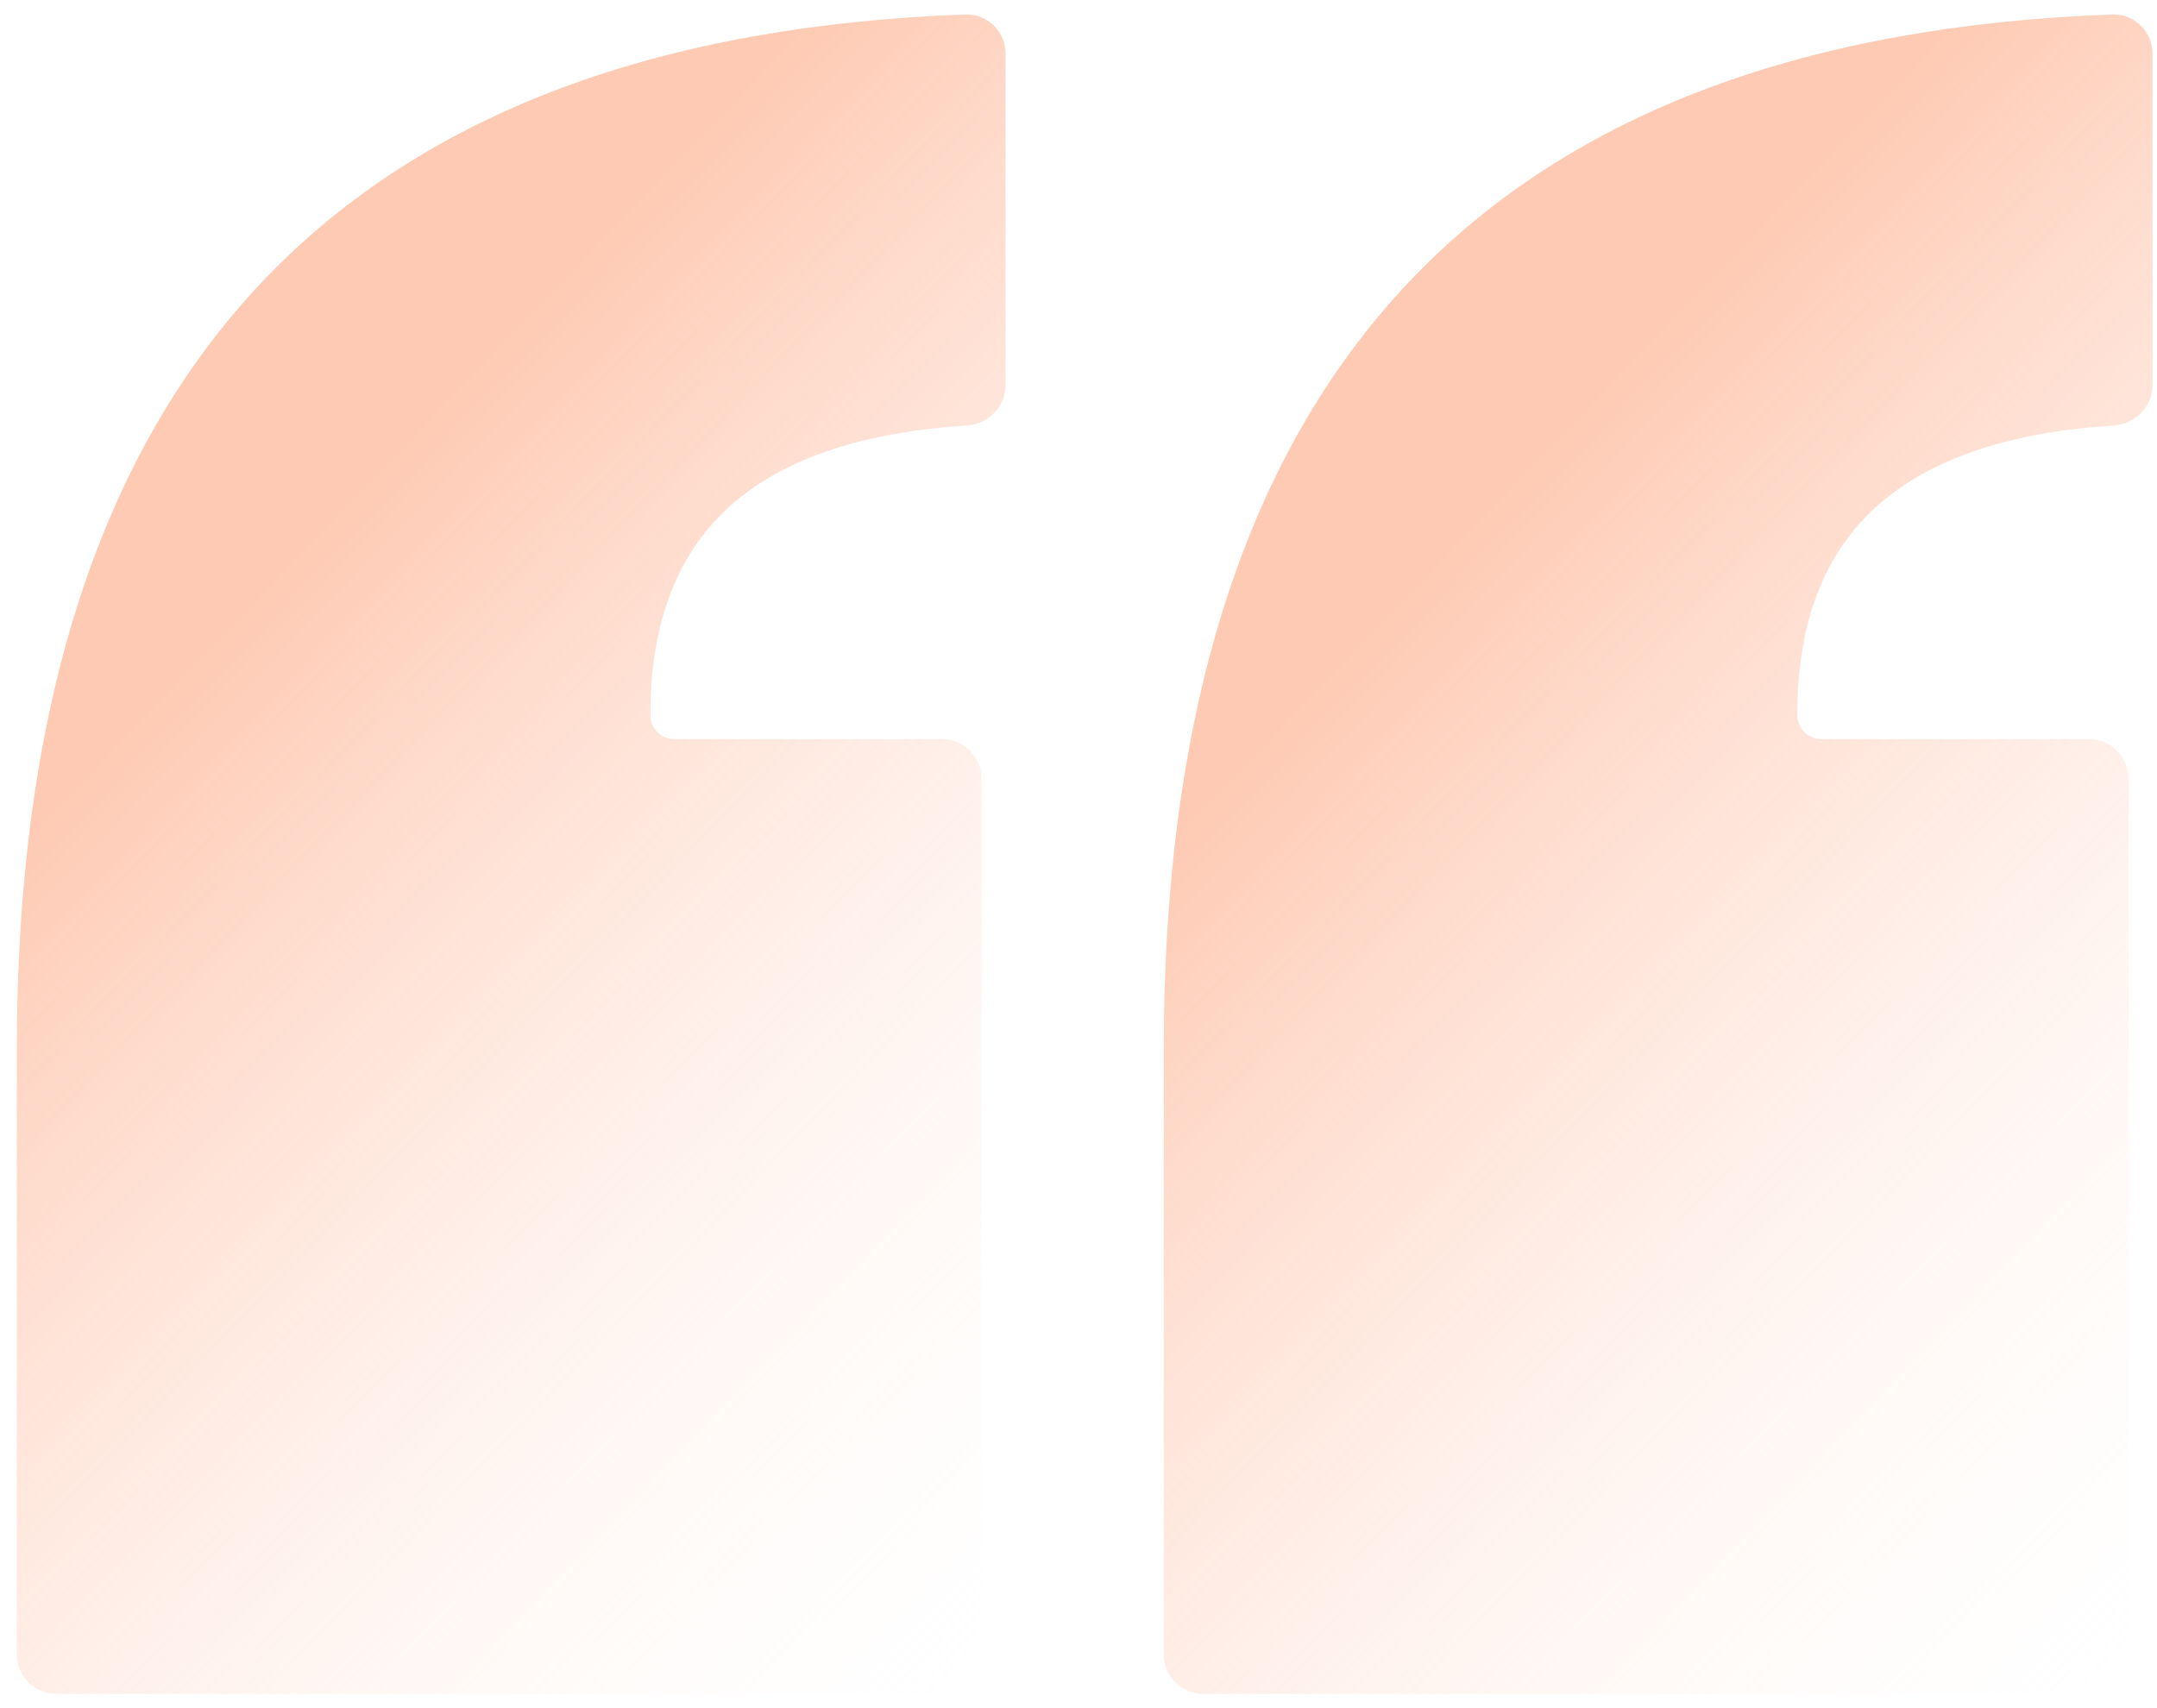 <svg width="101" height="80" viewBox="0 0 101 80" fill="none" xmlns="http://www.w3.org/2000/svg">
<g clip-path="url(#clip0_1139_2306)">
<path d="M100.788 2.508C100.788 1.475 99.933 0.639 98.901 0.677C70.628 1.72 54.492 16.551 54.492 49.147V77.48C54.492 78.503 55.321 79.332 56.344 79.332H97.812C98.835 79.332 99.664 78.503 99.664 77.48V36.466C99.664 35.443 98.835 34.614 97.812 34.614H85.275C84.658 34.614 84.157 34.113 84.157 33.496C84.157 26.061 87.808 20.645 98.965 19.93C99.972 19.866 100.788 19.047 100.788 18.038V2.508Z" fill="url(#paint0_linear_1139_2306)" fill-opacity="0.6"/>
<path d="M47.084 2.508C47.084 1.475 46.23 0.639 45.197 0.677C16.924 1.72 0.788 16.551 0.788 49.147V77.48C0.788 78.503 1.617 79.332 2.64 79.332H44.109C45.132 79.332 45.961 78.503 45.961 77.48V36.466C45.961 35.443 45.132 34.614 44.109 34.614H31.572C30.954 34.614 30.454 34.113 30.454 33.496C30.454 26.061 34.105 20.645 45.261 19.93C46.269 19.866 47.084 19.047 47.084 18.038V2.508Z" fill="url(#paint1_linear_1139_2306)" fill-opacity="0.6"/>
</g>
<defs>
<linearGradient id="paint0_linear_1139_2306" x1="54.492" y1="39.547" x2="100.344" y2="83.515" gradientUnits="userSpaceOnUse">
<stop stop-color="#FDA781"/>
<stop offset="1" stop-color="white" stop-opacity="0"/>
</linearGradient>
<linearGradient id="paint1_linear_1139_2306" x1="0.788" y1="39.547" x2="46.64" y2="83.515" gradientUnits="userSpaceOnUse">
<stop stop-color="#FDA781"/>
<stop offset="1" stop-color="white" stop-opacity="0"/>
</linearGradient>
<clipPath id="clip0_1139_2306">
<rect width="100" height="78.704" fill="white" transform="translate(0.788 0.628)"/>
</clipPath>
</defs>
</svg>
